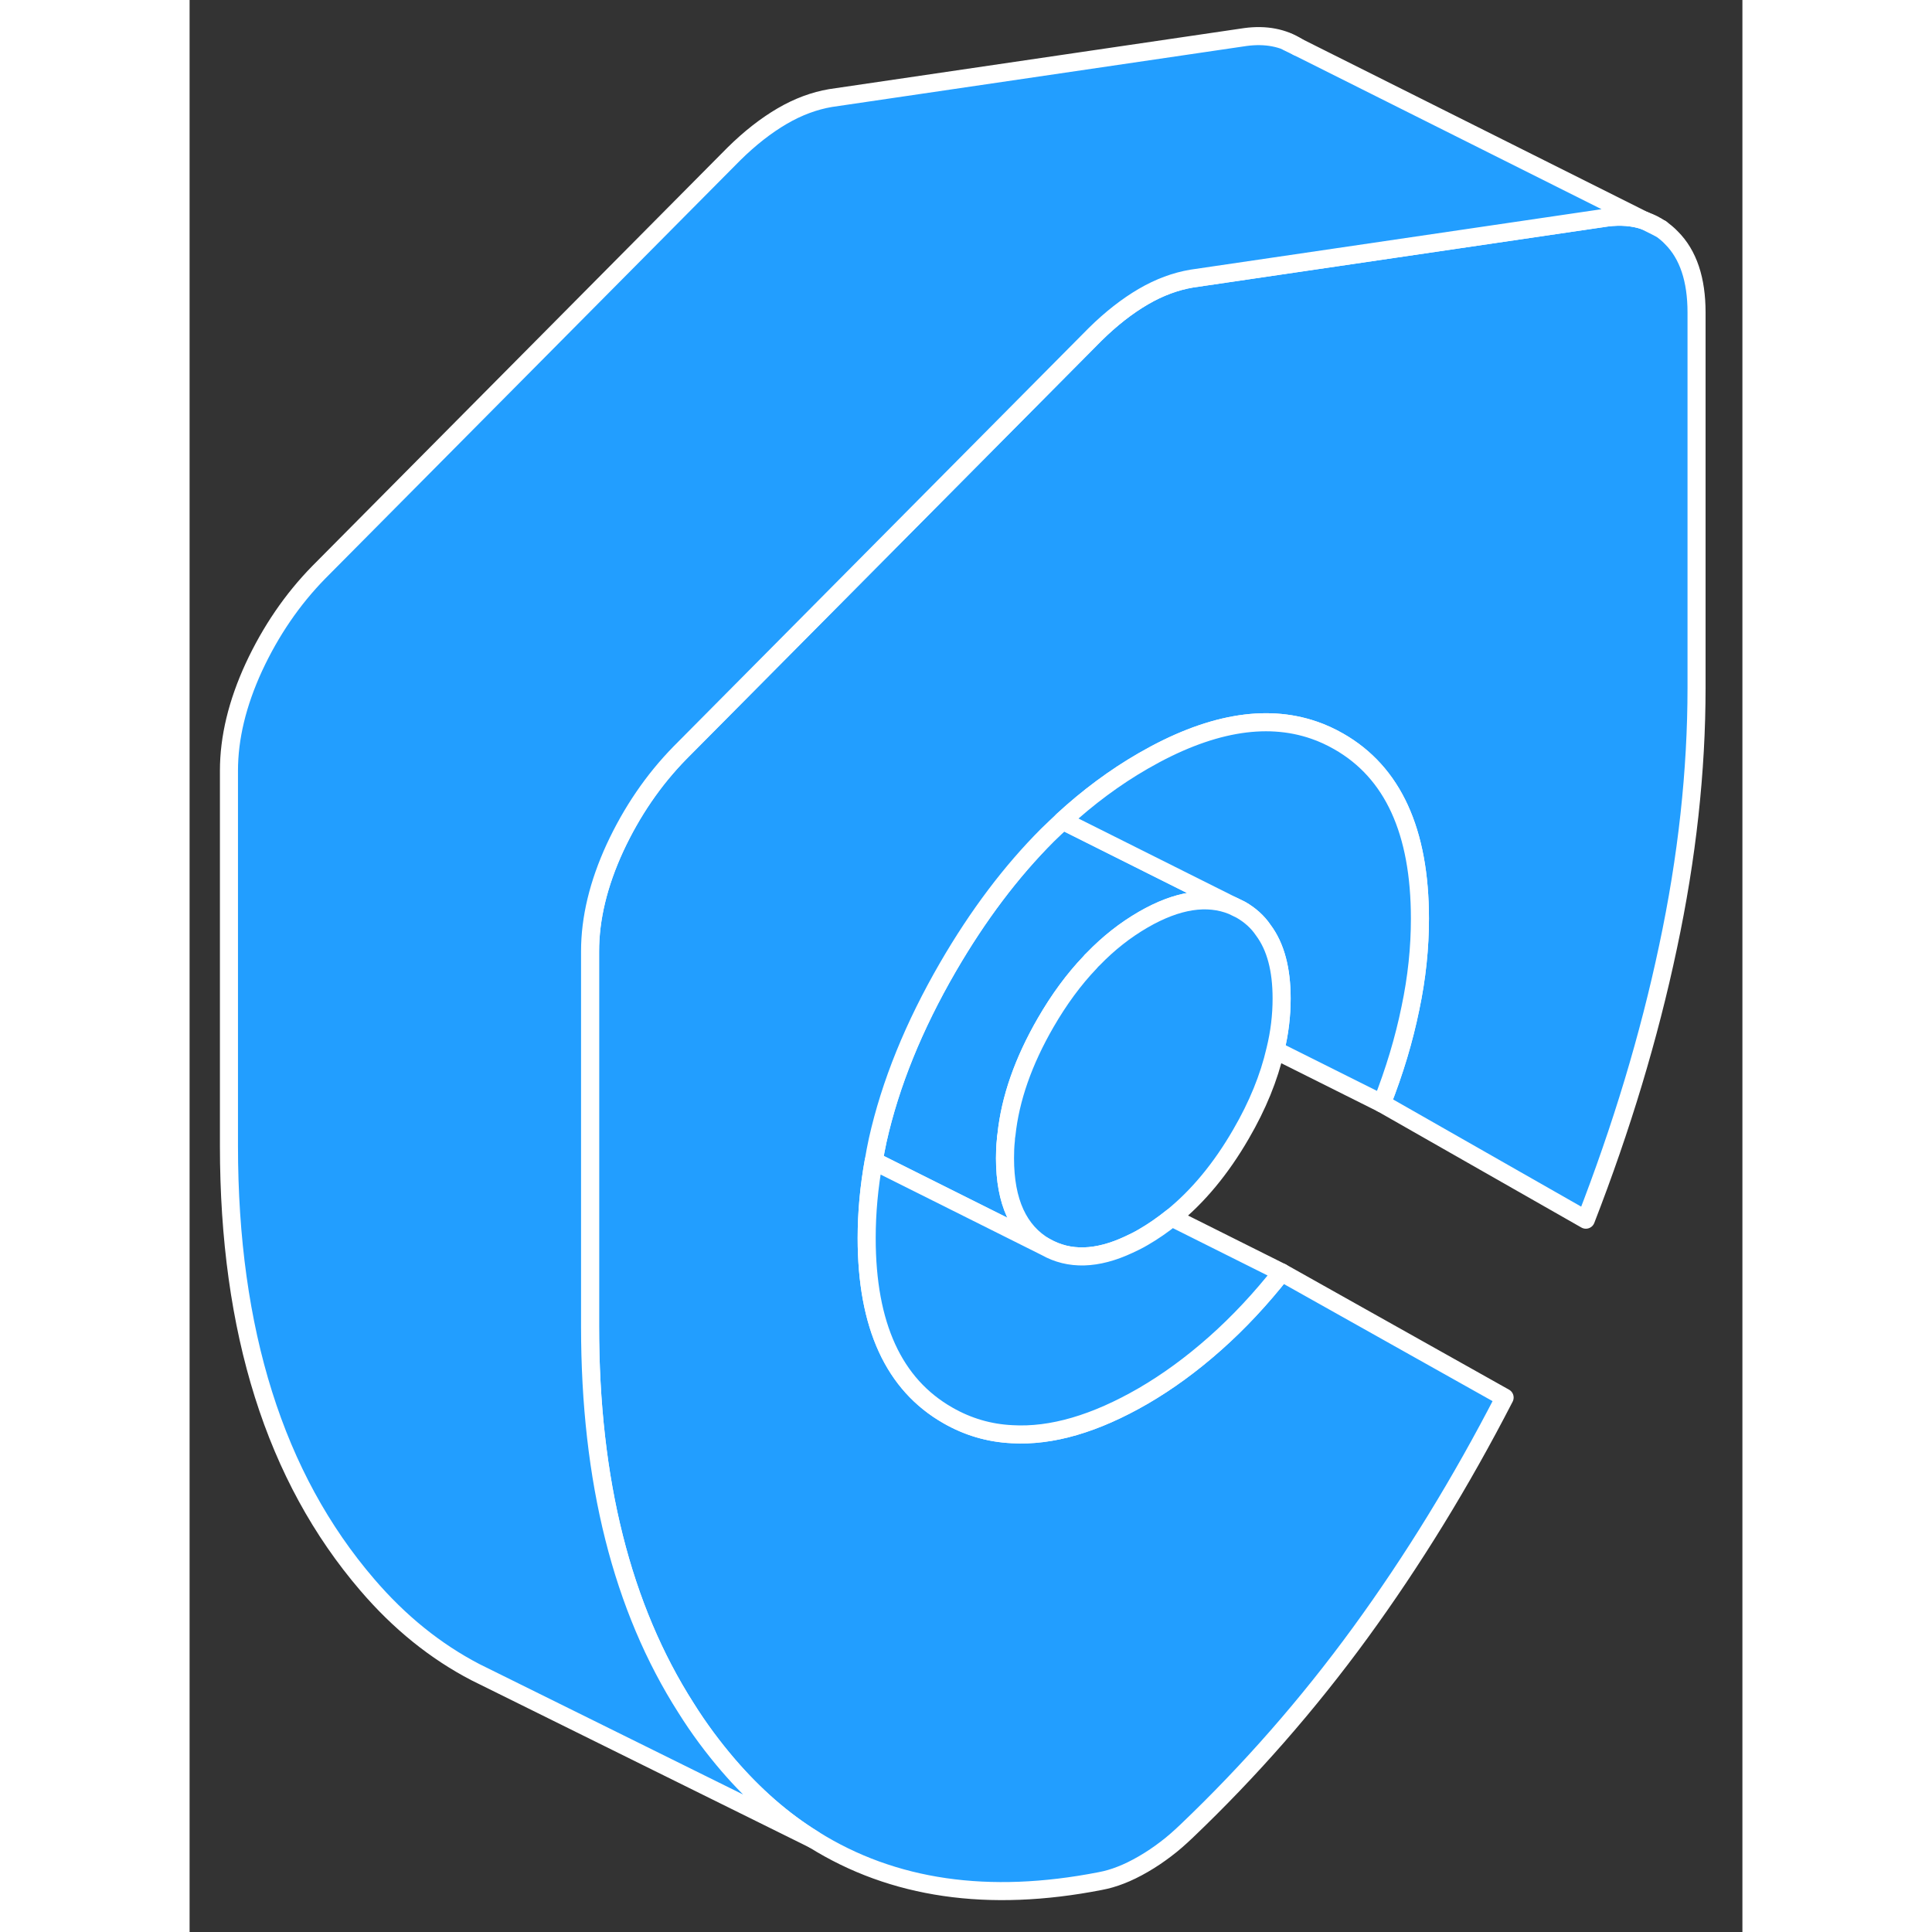 <svg width="48" height="48" viewBox="0 0 86 107" fill="#229EFF" xmlns="http://www.w3.org/2000/svg" stroke-width="1px" stroke-linecap="round" stroke-linejoin="round"><rect x="0" y="0" width="86" height="107" fill="#333333" stroke="none"/><path d="M57.76 50.16C56.36 49.59 54.71 49.84 52.82 50.93C51.82 51.51 50.9 52.23 50.04 53.12C49.98 53.17 49.92 53.24 49.87 53.3C48.97 54.24 48.15 55.36 47.41 56.64C46.18 58.77 45.45 60.84 45.24 62.85C45.22 62.94 45.21 63.04 45.21 63.13C45.17 63.47 45.16 63.81 45.16 64.15C45.16 66.56 45.91 68.2 47.41 69.06L37.89 64.3C37.95 63.92 38.03 63.54 38.11 63.15C38.81 60.02 40.11 56.82 42 53.56C43.66 50.7 45.5 48.26 47.52 46.24C47.8 45.97 48.07 45.71 48.35 45.45L57.76 50.16Z" stroke="white" stroke-linejoin="round"/><path d="M83.46 17.31V38.08C83.46 42.69 82.94 47.48 81.88 52.45C80.83 57.42 79.31 62.45 77.33 67.55L66.03 61.11C66.74 59.31 67.26 57.56 67.61 55.85C67.97 54.15 68.14 52.49 68.14 50.88C68.14 46.04 66.64 42.77 63.64 41.06C63.2 40.81 62.75 40.6 62.28 40.44C59.57 39.5 56.41 40.07 52.82 42.14C51.24 43.05 49.75 44.16 48.35 45.45C48.07 45.71 47.8 45.97 47.52 46.24C45.5 48.26 43.66 50.7 42 53.56C40.11 56.82 38.81 60.02 38.11 63.15C38.03 63.54 37.95 63.92 37.89 64.3C37.63 65.74 37.5 67.16 37.5 68.57C37.5 73.41 39 76.68 42 78.39C43.1 79.02 44.28 79.37 45.55 79.43C47.73 79.56 50.16 78.85 52.82 77.31C54.16 76.53 55.48 75.57 56.79 74.41C58.1 73.25 59.33 71.93 60.48 70.47L72.83 77.4C70.41 82.1 67.74 86.44 64.84 90.42C61.93 94.41 58.72 98.07 55.21 101.42C54.83 101.78 54.45 102.12 54.06 102.41C53.68 102.7 53.27 102.98 52.82 103.24C52.37 103.5 51.96 103.7 51.57 103.85C51.19 104 50.81 104.11 50.43 104.18C44.24 105.39 38.95 104.62 34.57 101.88C32.85 100.82 31.28 99.44 29.84 97.77C28.99 96.78 28.2 95.72 27.5 94.6C23.95 89.05 22.18 82 22.18 73.46V52.69C22.18 50.86 22.64 48.95 23.56 46.95C24.49 44.95 25.69 43.19 27.16 41.69L38.72 30.04L50.14 18.53C51.03 17.65 51.93 16.95 52.82 16.43C53.71 15.91 54.61 15.58 55.5 15.43L63.46 14.26L78.48 12.05C79.26 11.95 79.96 12.01 80.58 12.22C80.9 12.33 81.19 12.47 81.46 12.66H81.48C81.69 12.82 81.89 12.98 82.07 13.17C83 14.1 83.46 15.48 83.46 17.31Z" stroke="white" stroke-linejoin="round"/><path d="M80.58 12.22C79.96 12.01 79.26 11.95 78.48 12.05L63.46 14.26L55.5 15.43C54.61 15.58 53.71 15.91 52.82 16.43C51.93 16.95 51.03 17.65 50.14 18.53L38.72 30.04L27.16 41.69C25.69 43.19 24.49 44.95 23.56 46.95C22.64 48.95 22.18 50.86 22.18 52.69V73.46C22.18 82 23.95 89.05 27.5 94.6C28.2 95.72 28.99 96.78 29.84 97.77C31.28 99.44 32.85 100.82 34.57 101.88L15.83 92.61C13.62 91.46 11.62 89.85 9.84 87.77C4.73 81.82 2.18 73.72 2.18 63.46V42.69C2.18 40.86 2.64 38.95 3.56 36.95C4.49 34.95 5.69 33.19 7.16 31.69L30.14 8.53C31.03 7.65 31.93 6.95 32.82 6.43C33.71 5.91 34.61 5.58 35.5 5.43L58.48 2.05C59.6 1.9 60.57 2.09 61.37 2.6L80.58 12.22Z" stroke="white" stroke-linejoin="round"/><path d="M81.48 12.67L81.46 12.66L80.58 12.22" stroke="white" stroke-linejoin="round"/><path d="M61.37 2.6L60.8 2.32" stroke="white" stroke-linejoin="round"/><path d="M68.14 50.88C68.14 52.49 67.97 54.15 67.61 55.85C67.26 57.56 66.74 59.31 66.03 61.11L60.13 58.16C60.37 57.19 60.48 56.24 60.48 55.3C60.48 53.69 60.15 52.43 59.46 51.51C59.15 51.05 58.73 50.68 58.23 50.39L57.76 50.16L48.35 45.45C49.75 44.16 51.24 43.05 52.82 42.14C56.41 40.07 59.57 39.5 62.28 40.44C62.75 40.6 63.2 40.81 63.64 41.06C66.64 42.77 68.14 46.04 68.14 50.88Z" stroke="white" stroke-linejoin="round"/><path d="M60.48 55.3C60.48 56.24 60.37 57.19 60.13 58.16C59.78 59.68 59.15 61.23 58.23 62.81C57.12 64.73 55.84 66.27 54.4 67.43C53.89 67.84 53.37 68.2 52.82 68.52C52.55 68.68 52.28 68.81 52.02 68.93C50.25 69.76 48.72 69.8 47.41 69.06C45.91 68.2 45.16 66.56 45.16 64.15C45.16 63.81 45.17 63.47 45.21 63.13C45.21 63.04 45.22 62.94 45.24 62.85C45.45 60.84 46.18 58.77 47.41 56.64C48.15 55.36 48.97 54.24 49.87 53.3C49.92 53.24 49.98 53.17 50.04 53.12C50.9 52.23 51.82 51.51 52.82 50.93C54.71 49.84 56.36 49.59 57.76 50.16L58.23 50.39C58.73 50.68 59.15 51.05 59.46 51.51C60.15 52.43 60.48 53.69 60.48 55.3Z" stroke="white" stroke-linejoin="round"/><path d="M60.48 70.47C59.33 71.93 58.099 73.25 56.789 74.41C55.48 75.57 54.16 76.53 52.819 77.31C50.16 78.85 47.73 79.56 45.55 79.43C44.279 79.37 43.099 79.02 41.999 78.39C38.999 76.68 37.499 73.41 37.499 68.57C37.499 67.16 37.63 65.74 37.889 64.3L47.41 69.06C48.719 69.8 50.249 69.76 52.02 68.93C52.279 68.81 52.55 68.68 52.819 68.52C53.37 68.2 53.889 67.84 54.4 67.43L60.48 70.47Z" stroke="white" stroke-linejoin="round"/></svg>